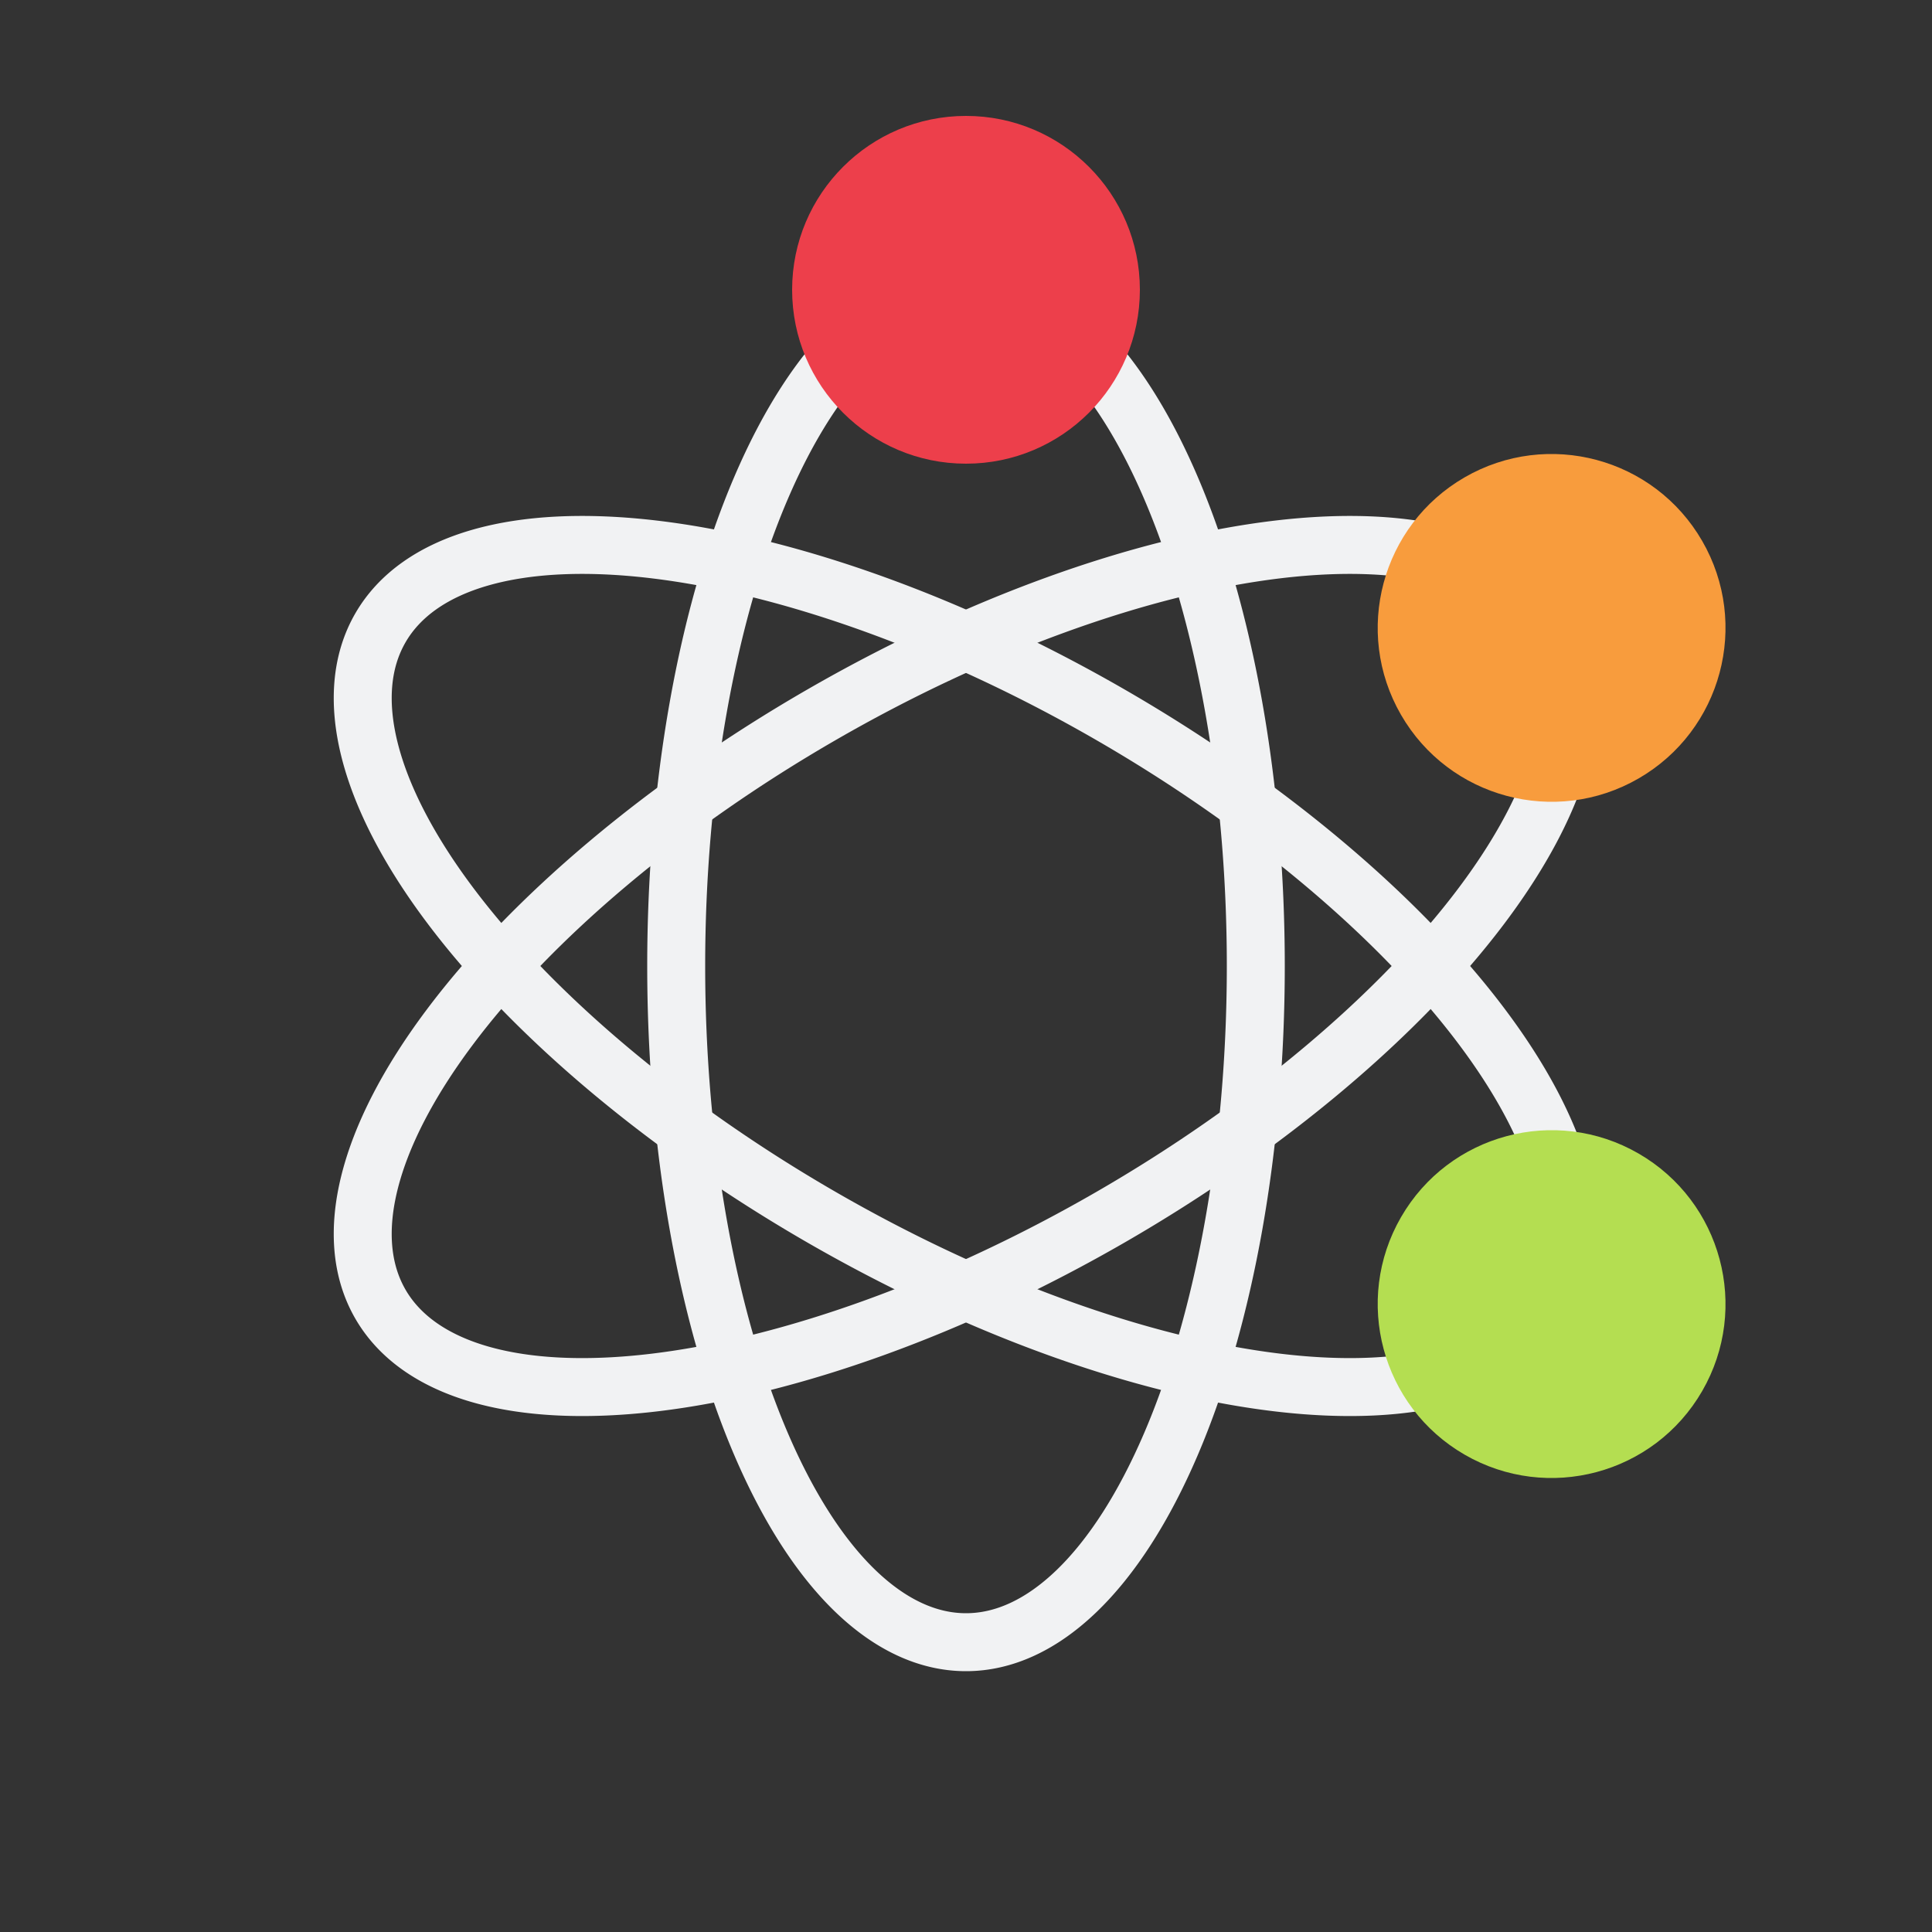 <svg xmlns="http://www.w3.org/2000/svg" xmlns:xlink="http://www.w3.org/1999/xlink" style="margin:auto;display:block;" width="200px" height="200px" viewBox="0 0 100 100" preserveAspectRatio="xMidYMid">
    <rect x="0" y="0" width="100" height="100" fill="#333333" stroke="none"/>
    <defs>
        <path id="path" d="M50 15A15 35 0 0 1 50 85A15 35 0 0 1 50 15" fill="none"></path>
        <path id="patha" d="M0 0A15 35 0 0 1 0 70A15 35 0 0 1 0 0" fill="none"></path>
    </defs><g transform="rotate(0 50 50)">
    <use xlink:href="#path" stroke="#f1f2f3" stroke-width="3"></use>
</g><g transform="rotate(60 50 50)">
    <use xlink:href="#path" stroke="#f1f2f3" stroke-width="3"></use>
</g><g transform="rotate(120 50 50)">
    <use xlink:href="#path" stroke="#f1f2f3" stroke-width="3"></use>
</g><g transform="rotate(0 50 50)">
    <circle cx="50" cy="15" r="9" fill="#ed3f4b">
        <animateMotion dur="1s" repeatCount="indefinite" begin="0s">
            <mpath xlink:href="#patha"></mpath>
        </animateMotion>
    </circle>
</g><g transform="rotate(60 50 50)">
    <circle cx="50" cy="15" r="9" fill="#f89c3d">
        <animateMotion dur="1s" repeatCount="indefinite" begin="-0.167s">
            <mpath xlink:href="#patha"></mpath>
        </animateMotion>
    </circle>
</g><g transform="rotate(120 50 50)">
    <circle cx="50" cy="15" r="9" fill="#b4de51">
        <animateMotion dur="1s" repeatCount="indefinite" begin="-0.333s">
            <mpath xlink:href="#patha"></mpath>
        </animateMotion>
    </circle>
</g>
</svg>
